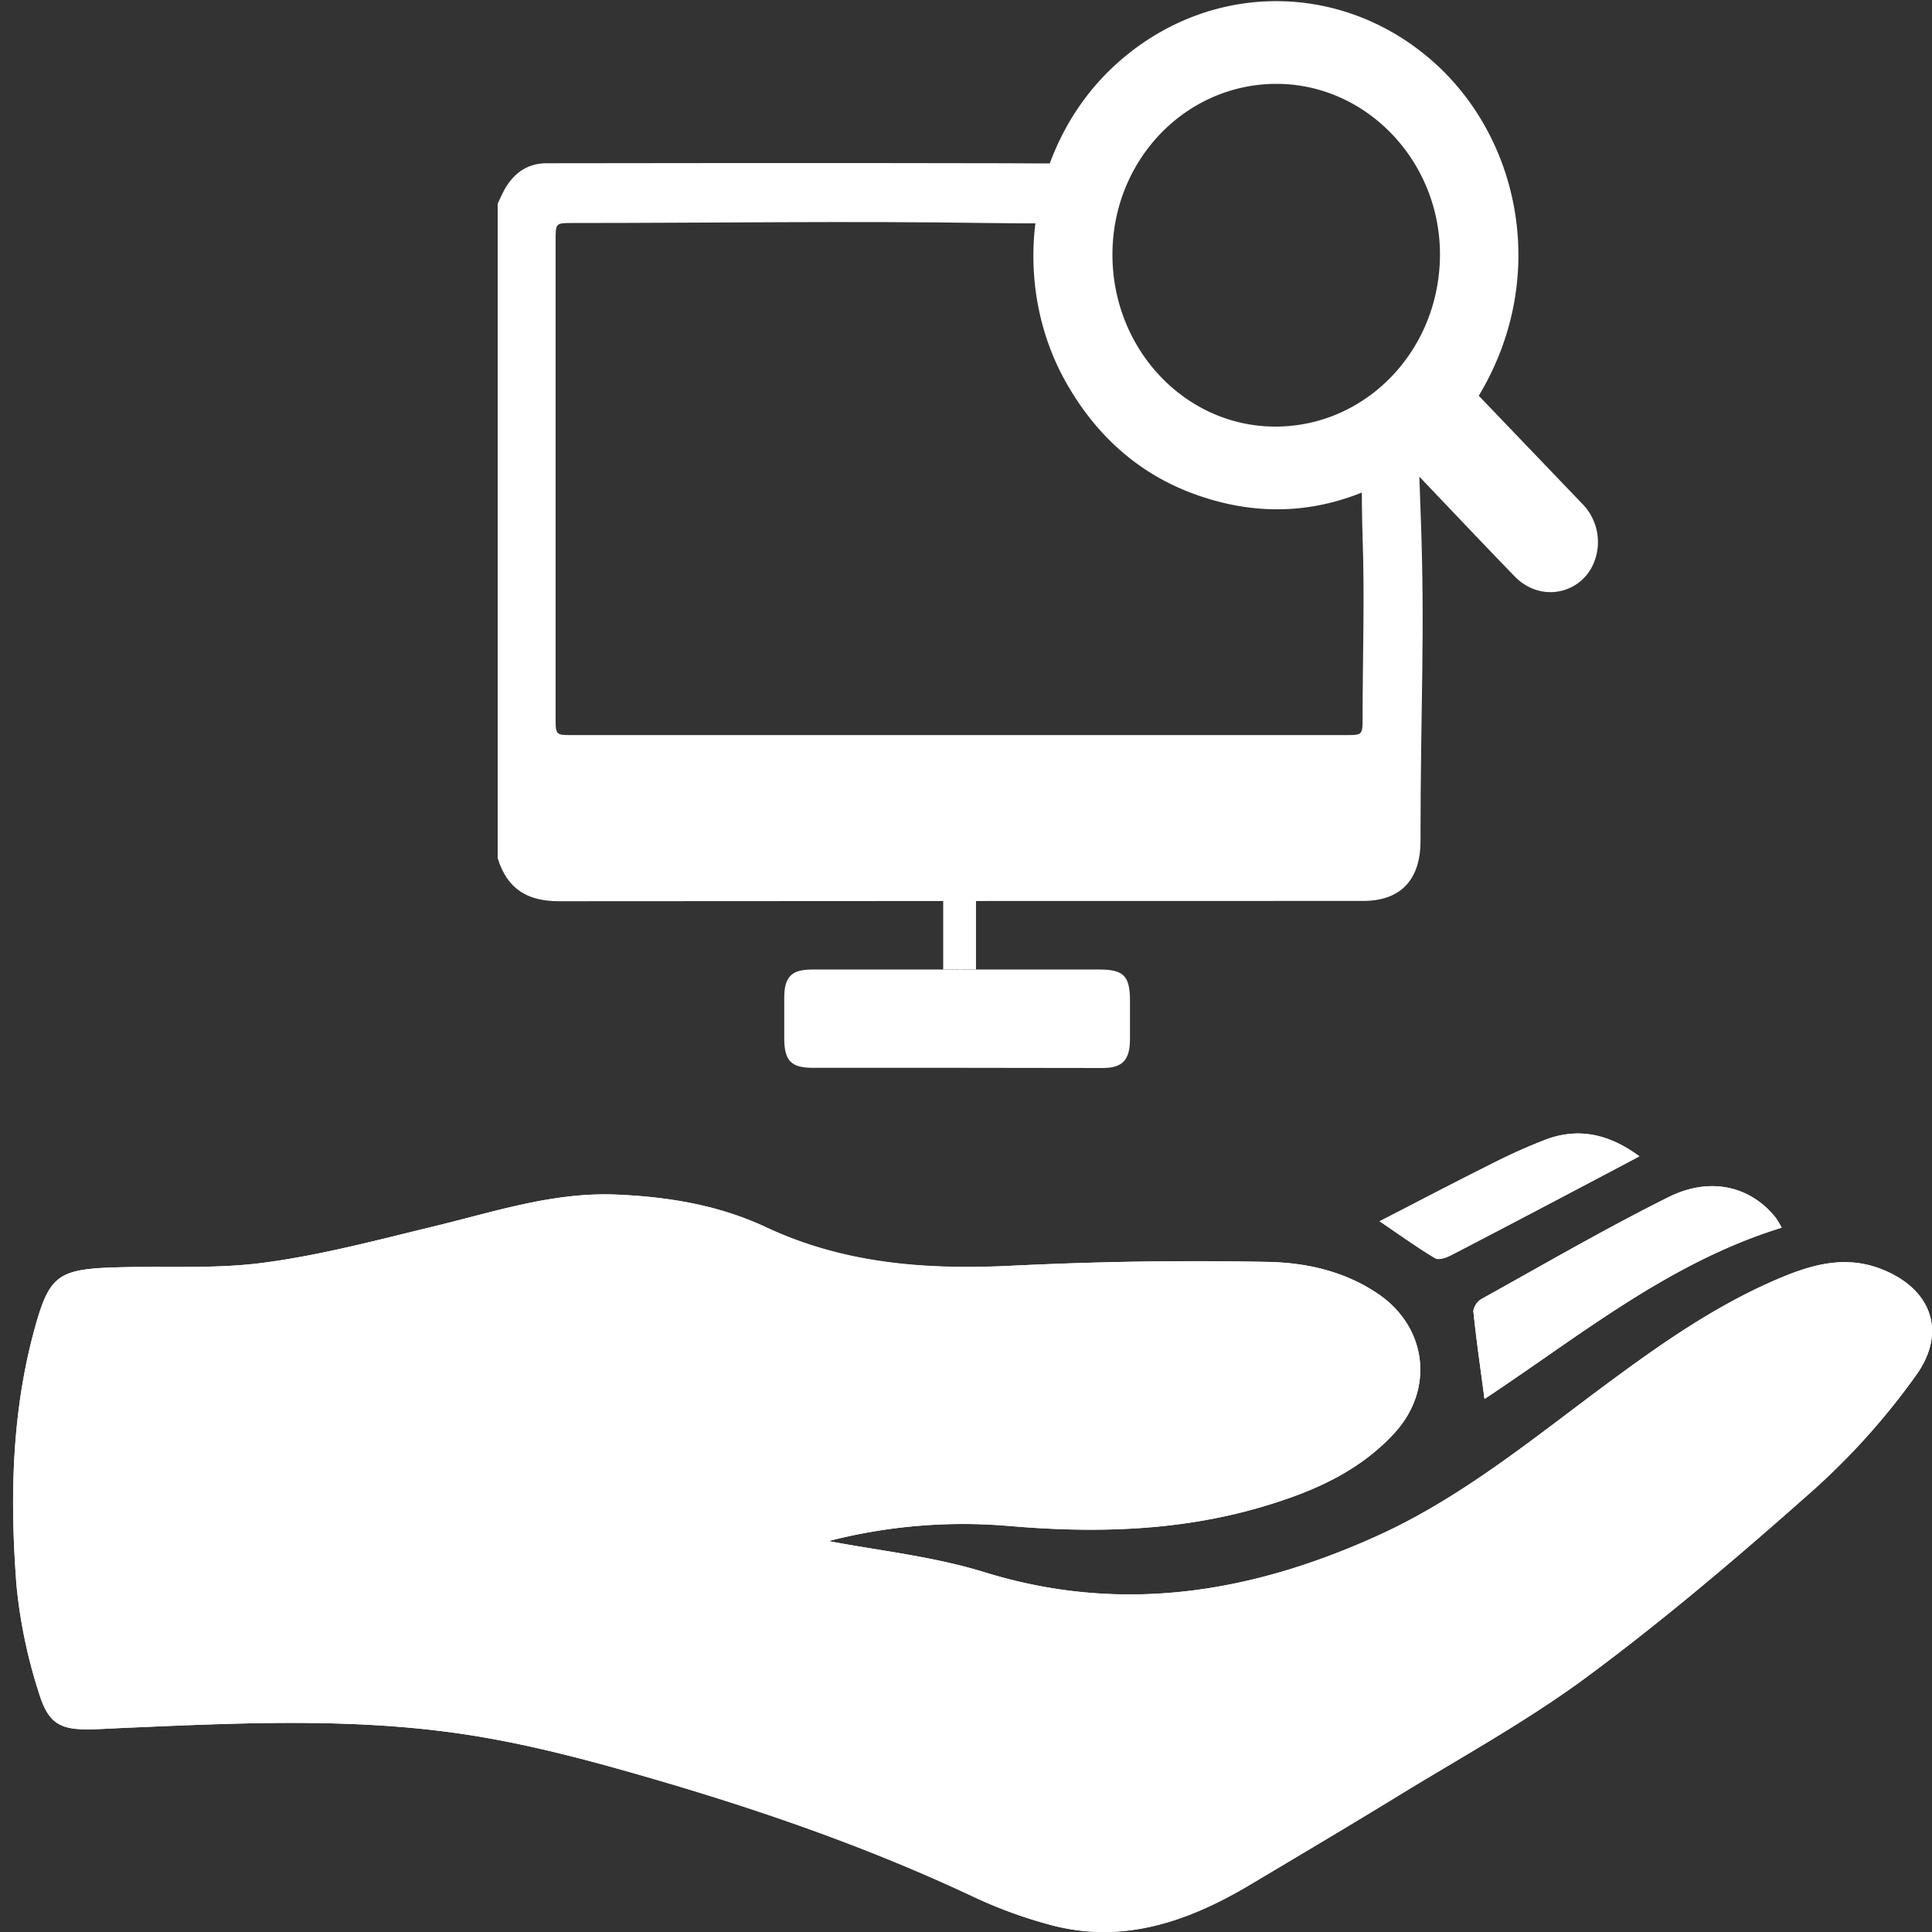 <svg id="Layer_2" data-name="Layer 2" xmlns="http://www.w3.org/2000/svg" viewBox="0 0 400 400"><rect x="0" y="0" width="400" height="400" fill="#333333" stroke="none"/><defs><style>.cls-1{fill:#fff;}</style></defs><title>final-icons-white-on-black new</title><path class="cls-1" d="M103.06,42.16c0.31-.68.6-1.37,0.92-2,1.89-3.95,4.88-6.36,9.14-6.36,57.85-.1,95.31,0,95.31,0,2.77,0,7.48.08,13.38,0L220,46.22c-7,.06-12.49,0-15.77-0.05-28.57-.44-57.14,0-85.71,0-3.47,0-3.49,0-3.49,3.59q0,49.64,0,99.28c0,3,.17,3.15,3.06,3.15H279c3,0,3.11-.16,3.11-3.33,0-12.54.44-25.08,0-37.61,0,0,0-1-.07-2.51-0.14-7-.2-10.56.68-12.27,2.07-4,8.53-4.45,11-4.48,0.09,5.25.23,9.81,0.38,13.46,1,25.54,0,39.91,0,68.68,0,8.06-4.15,12.39-11.86,12.4q-83.26,0-166.51.06c-6.41,0-10.72-2.43-12.69-8.93V42.16Z"/><path class="cls-1" d="M306.16,81.93c7.2,7.52,14.31,14.93,21.42,22.36a11.28,11.28,0,0,1,1.92,13.26A9.68,9.68,0,0,1,317.65,122a10.85,10.85,0,0,1-4.07-2.68c-7.21-7.43-14.32-15-21.58-22.57-14,9-28.72,11.21-44.26,5.71-11.59-4.1-20.45-11.88-26.76-22.81-12.32-21.33-8.07-49.7,9.87-66.15,18.52-17,45.44-17.72,64.64-1.79S321,57.34,306.16,81.93ZM264.32,17.36c-18.82,0-34,15.74-34,35.36s15.07,35.54,33.62,35.6c18.87,0.06,34.11-15.78,34.19-35.53C298.19,33.38,282.94,17.4,264.32,17.36Z"/><path class="cls-1" d="M198.19,221.08H168.29c-4.5,0-5.91-1.46-5.92-6.1q0-4.2,0-8.41c0-4.31,1.51-5.84,5.71-5.84h59.59c5,0,6.28,1.37,6.28,6.45q0,4,0,7.94c0,4.32-1.53,6-5.62,6Q213.26,221.1,198.19,221.08Z"/><rect class="cls-1" x="198.63" y="186.53" width="0.2" height="26.55"/><rect class="cls-1" x="195.28" y="178.53" width="6.79" height="22.18"/><g id="T3gA8P.tif"><path class="cls-1" d="M171.55,319.06a111.52,111.52,0,0,1,37.08-3.14c18,1.56,35.71,1.14,53.15-4.08,10-3,19.54-7.09,26.91-15.11,8.38-9.13,6.71-22-3.36-28.83-6.95-4.72-14.9-6.46-22.75-6.62-17.72-.37-35.48-0.1-53.18.79s-34.54-.33-50.86-8c-9.74-4.56-20.16-6.27-30.87-6.73-13.06-.56-25.24,3.53-37.68,6.54-11.76,2.84-23.53,6-35.47,7.57-10.45,1.37-21.16.56-31.74,1-11,.42-12.72,2-15.72,13.05-4.7,17.29-5,35-3.65,52.66A104.9,104.9,0,0,0,8,350.37c2,6.68,4.55,7.84,11.2,7.66,2.34-.06,4.68-0.21,7-0.31,23.24-1,46.53-2.13,69.63,1.3,12.32,1.83,24.53,5,36.56,8.46,23.73,6.8,47.08,14.81,69.57,25.43a95.14,95.14,0,0,0,15.14,5.52c15.12,4.2,28.76-.52,41.77-8.28,9.91-5.91,19.85-11.76,29.67-17.8C302.1,364,316.07,356.43,328.8,347c16.22-12,31.71-25.23,46.88-38.71a144.82,144.82,0,0,0,21-23.52c6.58-9.14,3.06-18.11-7.32-22.07-7.89-3-15.17-.59-22.37,2.58-12.62,5.55-23.88,13.51-35,21.76-15,11.14-29.51,23.07-46.55,30.82-26.37,12-53.24,16.41-81.55,7.68C193.06,322.18,181.63,321,171.55,319.06Zm197.33-64.88a20.32,20.32,0,0,0-1.25-2.09c-5.15-6.44-13.46-8.58-22.18-4.24-13.11,6.53-25.83,13.93-38.67,21.06a3.56,3.56,0,0,0-1.74,2.53c0.62,6,1.49,12,2.31,18.2C326.8,276.79,345.55,261.33,368.88,254.18Zm-83.25-1.33c4.17,2.82,7.74,5.4,11.49,7.64,0.77,0.46,2.35-.11,3.35-0.63,10.07-5.21,20.1-10.52,30.14-15.8l8.82-4.66c-6.44-4.73-12.74-6-19.53-3.42a121.67,121.67,0,0,0-11.32,5.1C301,244.89,293.43,248.84,285.63,252.85Z"/><path class="cls-1" d="M171.55,319.06c10.08,1.95,21.52,3.12,32.34,6.46,28.32,8.74,55.19,4.31,81.55-7.68,17-7.75,31.56-19.68,46.55-30.82,11.1-8.25,22.36-16.21,35-21.76,7.2-3.17,14.49-5.59,22.37-2.58,10.38,4,13.9,12.93,7.32,22.07a144.82,144.82,0,0,1-21,23.52C360.51,321.75,345,334.94,328.8,347c-12.72,9.45-26.7,17.06-40.19,25.36-9.83,6-19.77,11.9-29.67,17.8-13,7.76-26.65,12.48-41.77,8.28A95.14,95.14,0,0,1,202,392.91c-22.48-10.62-45.84-18.63-69.57-25.43-12-3.45-24.23-6.63-36.56-8.46-23.1-3.43-46.39-2.3-69.63-1.3-2.34.1-4.67,0.24-7,.31-6.65.18-9.17-1-11.2-7.66a104.9,104.9,0,0,1-4.63-22.23c-1.36-17.68-1-35.37,3.65-52.66,3-11,4.72-12.63,15.72-13.05,10.58-.4,21.29.4,31.74-1,11.94-1.56,23.71-4.73,35.47-7.57,12.44-3,24.62-7.1,37.68-6.54,10.7,0.46,21.13,2.18,30.87,6.73,16.31,7.64,33.3,8.84,50.86,8s35.46-1.15,53.18-.79c7.85,0.16,15.81,1.9,22.75,6.62,10.07,6.85,11.74,19.7,3.36,28.83-7.37,8-16.9,12.11-26.91,15.11-17.44,5.23-35.2,5.65-53.15,4.08A111.52,111.52,0,0,0,171.55,319.06Z"/><path class="cls-1" d="M368.88,254.18c-23.33,7.16-42.08,22.62-61.53,35.46-0.82-6.21-1.69-12.19-2.31-18.2a3.56,3.56,0,0,1,1.74-2.53c12.84-7.12,25.56-14.52,38.67-21.06,8.72-4.34,17-2.2,22.18,4.24A20.32,20.32,0,0,1,368.88,254.18Z"/><path class="cls-1" d="M285.63,252.85c7.8-4,15.34-8,22.94-11.76a121.67,121.67,0,0,1,11.32-5.1c6.79-2.57,13.09-1.31,19.53,3.42l-8.82,4.66c-10,5.28-20.07,10.58-30.14,15.8-1,.52-2.59,1.09-3.35.63C293.36,258.26,289.8,255.68,285.63,252.85Z"/></g></svg>